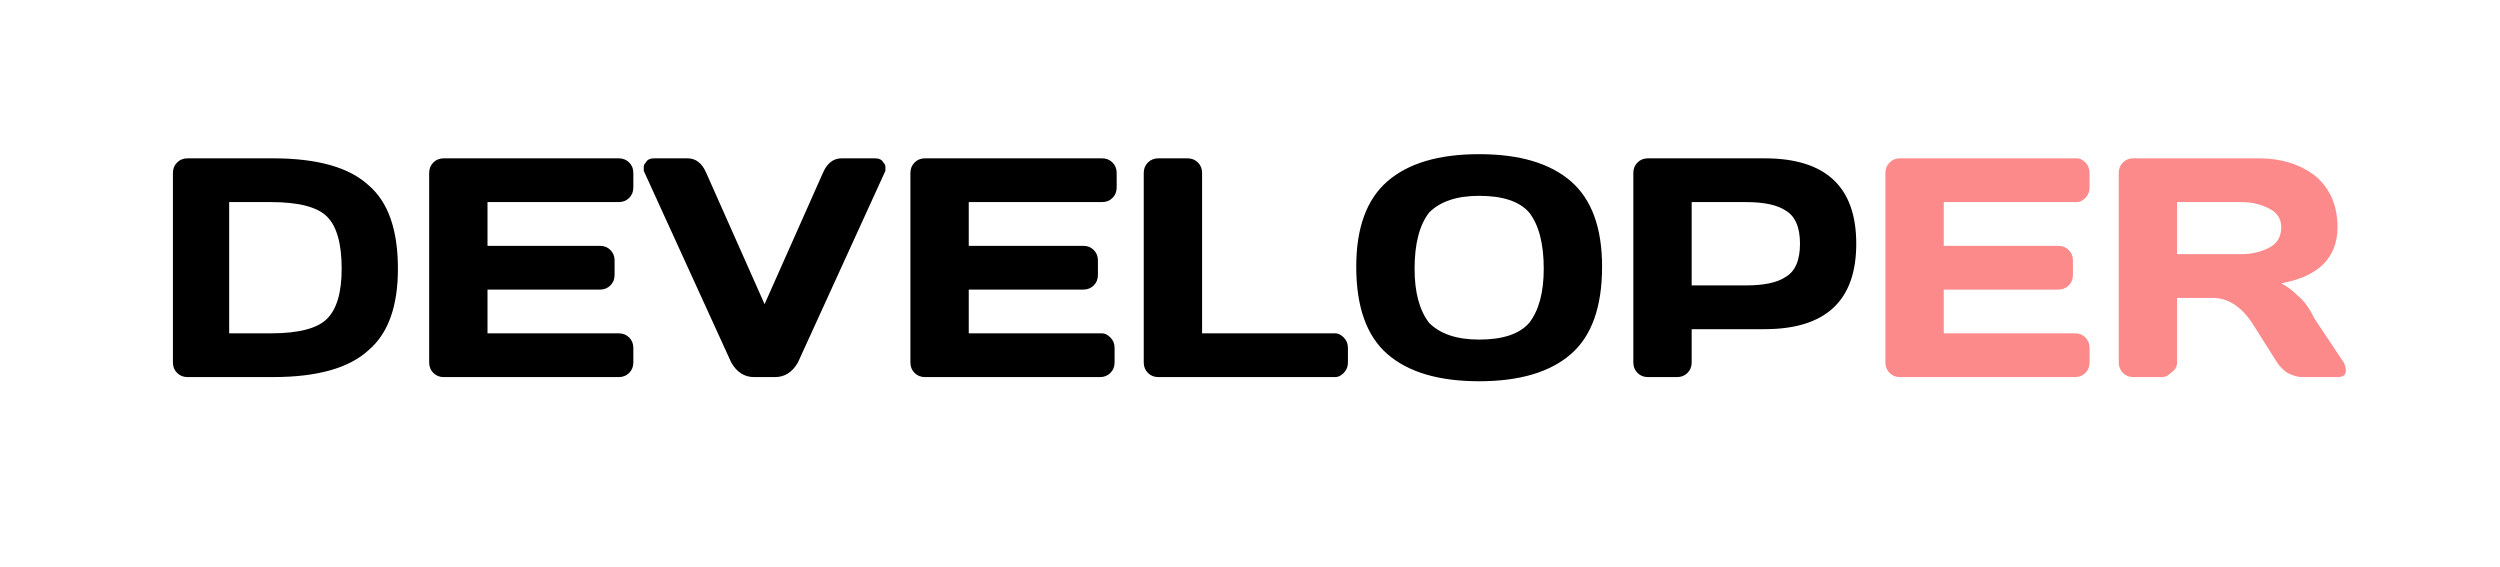 <svg version="1.2" xmlns="http://www.w3.org/2000/svg" viewBox="0 0 120 27" width="150" height="34"><style>.a{fill:#fd8a8a}</style>
    <path  d="m8.3 17.3v-9.1q0-0.3 0.2-0.5 0.2-0.2 0.5-0.2h4.1q3.2 0 4.6 1.3 1.4 1.2 1.4 4 0 2.7-1.4 3.9-1.4 1.3-4.6 1.3h-4.1q-0.3 0-0.5-0.2-0.2-0.2-0.2-0.5zm2.7-7.7v6.3h2q2 0 2.7-0.7 0.7-0.7 0.7-2.4 0-1.8-0.7-2.5-0.7-0.7-2.7-0.7zm9.6 7.7v-9.1q0-0.3 0.2-0.5 0.2-0.2 0.5-0.2h8.4q0.3 0 0.5 0.2 0.2 0.2 0.2 0.5v0.7q0 0.3-0.2 0.5-0.2 0.2-0.5 0.2h-6.3v2.1h5.4q0.3 0 0.5 0.2 0.2 0.2 0.2 0.5v0.7q0 0.3-0.2 0.5-0.2 0.2-0.5 0.2h-5.4v2.1h6.3q0.3 0 0.5 0.2 0.2 0.2 0.2 0.5v0.7q0 0.3-0.2 0.5-0.2 0.2-0.5 0.2h-8.4q-0.3 0-0.5-0.2-0.2-0.2-0.2-0.5zm14.5 0l-4.2-9.2q0-0.1 0-0.2 0-0.1 0.1-0.2 0.1-0.2 0.4-0.2h1.6q0.6 0 0.9 0.7l2.8 6.3 2.8-6.3q0.3-0.7 0.9-0.7h1.6q0.3 0 0.4 0.2 0.1 0.1 0.1 0.2 0 0.1 0 0.2l-4.2 9.2q-0.4 0.7-1.1 0.7h-1q-0.7 0-1.1-0.7zm8.6 0v-9.1q0-0.3 0.2-0.5 0.2-0.2 0.5-0.2h8.5q0.3 0 0.5 0.2 0.2 0.2 0.2 0.5v0.7q0 0.3-0.2 0.5-0.2 0.2-0.5 0.2h-6.4v2.1h5.5q0.3 0 0.5 0.2 0.2 0.2 0.2 0.5v0.7q0 0.3-0.2 0.5-0.2 0.2-0.5 0.2h-5.5v2.1h6.4q0.2 0 0.4 0.2 0.2 0.2 0.2 0.5v0.7q0 0.3-0.2 0.5-0.2 0.2-0.5 0.2h-8.4q-0.3 0-0.5-0.2-0.2-0.2-0.2-0.5zm11.2 0v-9.1q0-0.3 0.2-0.5 0.2-0.2 0.5-0.2h1.4q0.3 0 0.5 0.2 0.2 0.2 0.2 0.5v7.7h6.4q0.2 0 0.4 0.2 0.2 0.2 0.2 0.5v0.7q0 0.3-0.2 0.5-0.2 0.2-0.4 0.2h-8.5q-0.3 0-0.5-0.2-0.2-0.2-0.2-0.5zm20.5-0.4q-1.5 1.3-4.4 1.3-2.9 0-4.4-1.3-1.5-1.3-1.5-4.2 0-2.8 1.5-4.1 1.5-1.3 4.4-1.3 2.9 0 4.4 1.3 1.5 1.3 1.5 4.1 0 2.9-1.5 4.2zm-2-6.8q-0.7-0.8-2.4-0.8-1.6 0-2.4 0.8-0.7 0.9-0.7 2.7 0 1.7 0.7 2.6 0.8 0.8 2.4 0.8 1.7 0 2.4-0.8 0.7-0.9 0.7-2.6 0-1.8-0.7-2.7zm5 7.2v-9.1q0-0.3 0.2-0.5 0.2-0.2 0.5-0.2h5.6q4.4 0 4.4 4.1 0 4.1-4.4 4.1h-3.5v1.6q0 0.3-0.2 0.5-0.2 0.2-0.5 0.2h-1.4q-0.3 0-0.5-0.2-0.2-0.2-0.2-0.5zm2.8-7.7v4h2.6q1.3 0 1.9-0.4 0.7-0.4 0.7-1.6 0-1.2-0.7-1.6-0.6-0.4-1.9-0.4z"/><path class="a" d="m90.5 17.3v-9.1q0-0.3 0.2-0.5 0.2-0.2 0.5-0.2h8.5q0.2 0 0.4 0.2 0.2 0.2 0.2 0.5v0.7q0 0.3-0.2 0.5-0.2 0.2-0.4 0.2h-6.4v2.1h5.5q0.3 0 0.5 0.2 0.2 0.2 0.2 0.5v0.7q0 0.3-0.2 0.5-0.2 0.2-0.5 0.2h-5.5v2.1h6.3q0.3 0 0.5 0.2 0.2 0.2 0.2 0.5v0.7q0 0.3-0.2 0.5-0.2 0.2-0.5 0.2h-8.4q-0.3 0-0.5-0.2-0.2-0.2-0.2-0.5zm22.1 0.4q0 0.3-0.4 0.3h-1.7q-0.3 0-0.7-0.2-0.3-0.2-0.5-0.5l-1.2-1.9q-0.8-1.2-1.9-1.2h-1.7v3.1q0 0.3-0.3 0.5-0.2 0.2-0.4 0.2h-1.4q-0.3 0-0.5-0.2-0.2-0.2-0.2-0.5v-9.1q0-0.3 0.2-0.5 0.2-0.2 0.5-0.2h6q1.7 0 2.8 0.9 1 0.9 1 2.4 0 2.2-2.7 2.7 0.4 0.2 0.8 0.6 0.4 0.3 0.8 1.1l1.4 2.1q0.1 0.2 0.1 0.4zm-8.1-8.1v2.5h3.1q0.7 0 1.3-0.3 0.6-0.3 0.6-1 0-0.6-0.6-0.9-0.6-0.3-1.3-0.3z"/></svg>